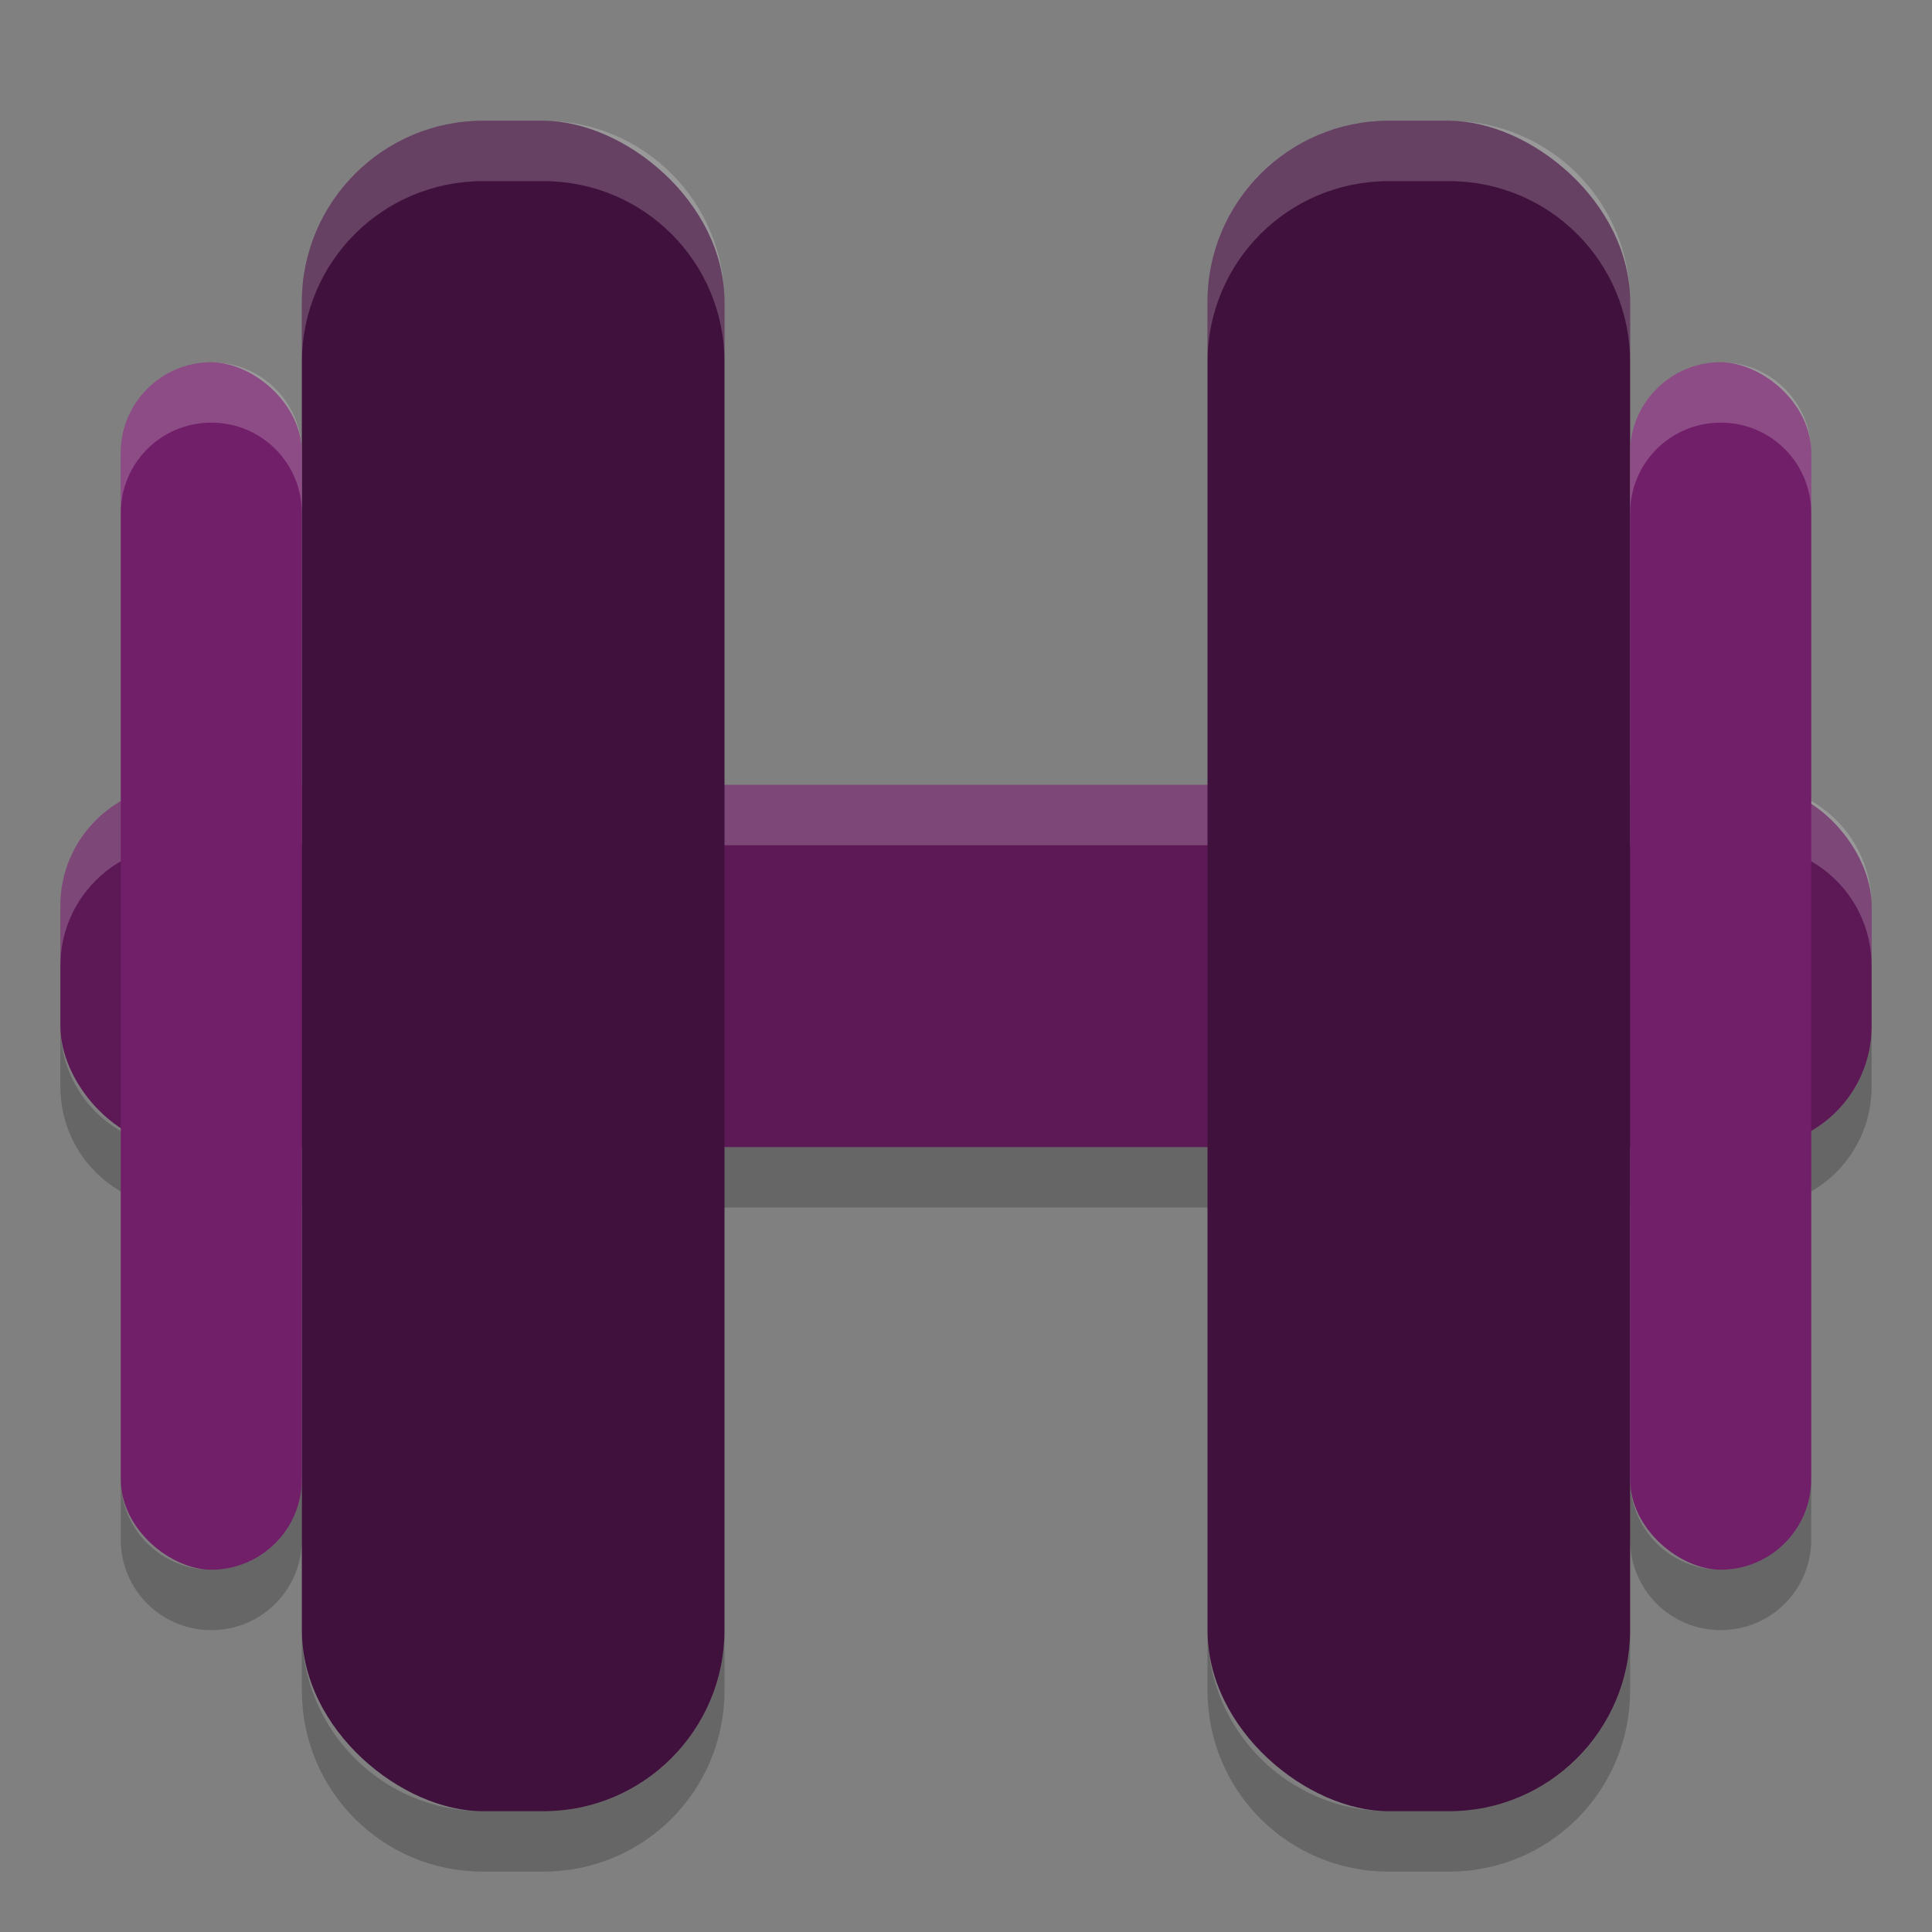 <svg xmlns="http://www.w3.org/2000/svg" width="32" height="32" version="1">
 <rect width="100%" height="100%" fill="#808080" stroke="none"/>
 <rect fill="#5c1956" width="30" height="6" x="1" y="13" rx="2" ry="2"/>
 <path fill="#fff" opacity=".2" d="m3 13c-1.108 0-2 0.892-2 2v1c0-1.108 0.892-2 2-2h26c1.108 0 2 0.892 2 2v-1c0-1.108-0.892-2-2-2h-26z"/>
 <path opacity=".2" d="m1 17v1c0 1.108 0.892 2 2 2h26c1.108 0 2-0.892 2-2v-1c0 1.108-0.892 2-2 2h-26c-1.108 0-2-0.892-2-2z"/>
 <rect fill="#40113c" width="28" height="7" x="-30" y="-12" rx="3" ry="3" transform="matrix(0,-1,-1,0,0,0)"/>
 <rect fill="#40113c" width="28" height="7" x="-30" y="-27" rx="3" ry="3" transform="matrix(0,-1,-1,0,0,0)"/>
 <rect fill="#701f68" width="20" height="3" x="-26" y="-5" rx="1.5" ry="1.5" transform="matrix(0,-1,-1,0,0,0)"/>
 <rect fill="#701f68" width="20" height="3" x="-26" y="-30" rx="1.5" ry="1.5" transform="matrix(0,-1,-1,0,0,0)"/>
 <path opacity=".2" d="m2 24.5v1c0 0.831 0.669 1.5 1.5 1.5s1.5-0.669 1.5-1.5v-1c0 0.831-0.669 1.5-1.5 1.5s-1.5-0.669-1.5-1.5zm25 0v1c0 0.831 0.669 1.5 1.5 1.5s1.5-0.669 1.5-1.5v-1c0 0.831-0.669 1.5-1.5 1.5s-1.5-0.669-1.5-1.5zm-22 2.5v1c0 1.662 1.338 3 3 3h1c1.662 0 3-1.338 3-3v-1c0 1.662-1.338 3-3 3h-1c-1.662 0-3-1.338-3-3zm15 0v1c0 1.662 1.338 3 3 3h1c1.662 0 3-1.338 3-3v-1c0 1.662-1.338 3-3 3h-1c-1.662 0-3-1.338-3-3z"/>
 <path fill="#fff" opacity=".2" d="m8 2c-1.662 0-3 1.338-3 3v1c0-1.662 1.338-3 3-3h1c1.662 0 3 1.338 3 3v-1c0-1.662-1.338-3-3-3h-1zm15 0c-1.662 0-3 1.338-3 3v1c0-1.662 1.338-3 3-3h1c1.662 0 3 1.338 3 3v-1c0-1.662-1.338-3-3-3h-1zm-19.5 4c-0.831 0-1.5 0.669-1.5 1.5v1c0-0.831 0.669-1.5 1.5-1.5s1.5 0.669 1.5 1.5v-1c0-0.831-0.669-1.5-1.5-1.5zm25 0c-0.831 0-1.5 0.669-1.5 1.5v1c0-0.831 0.669-1.5 1.5-1.5s1.5 0.669 1.5 1.5v-1c0-0.831-0.669-1.5-1.5-1.5z"/>
</svg>
